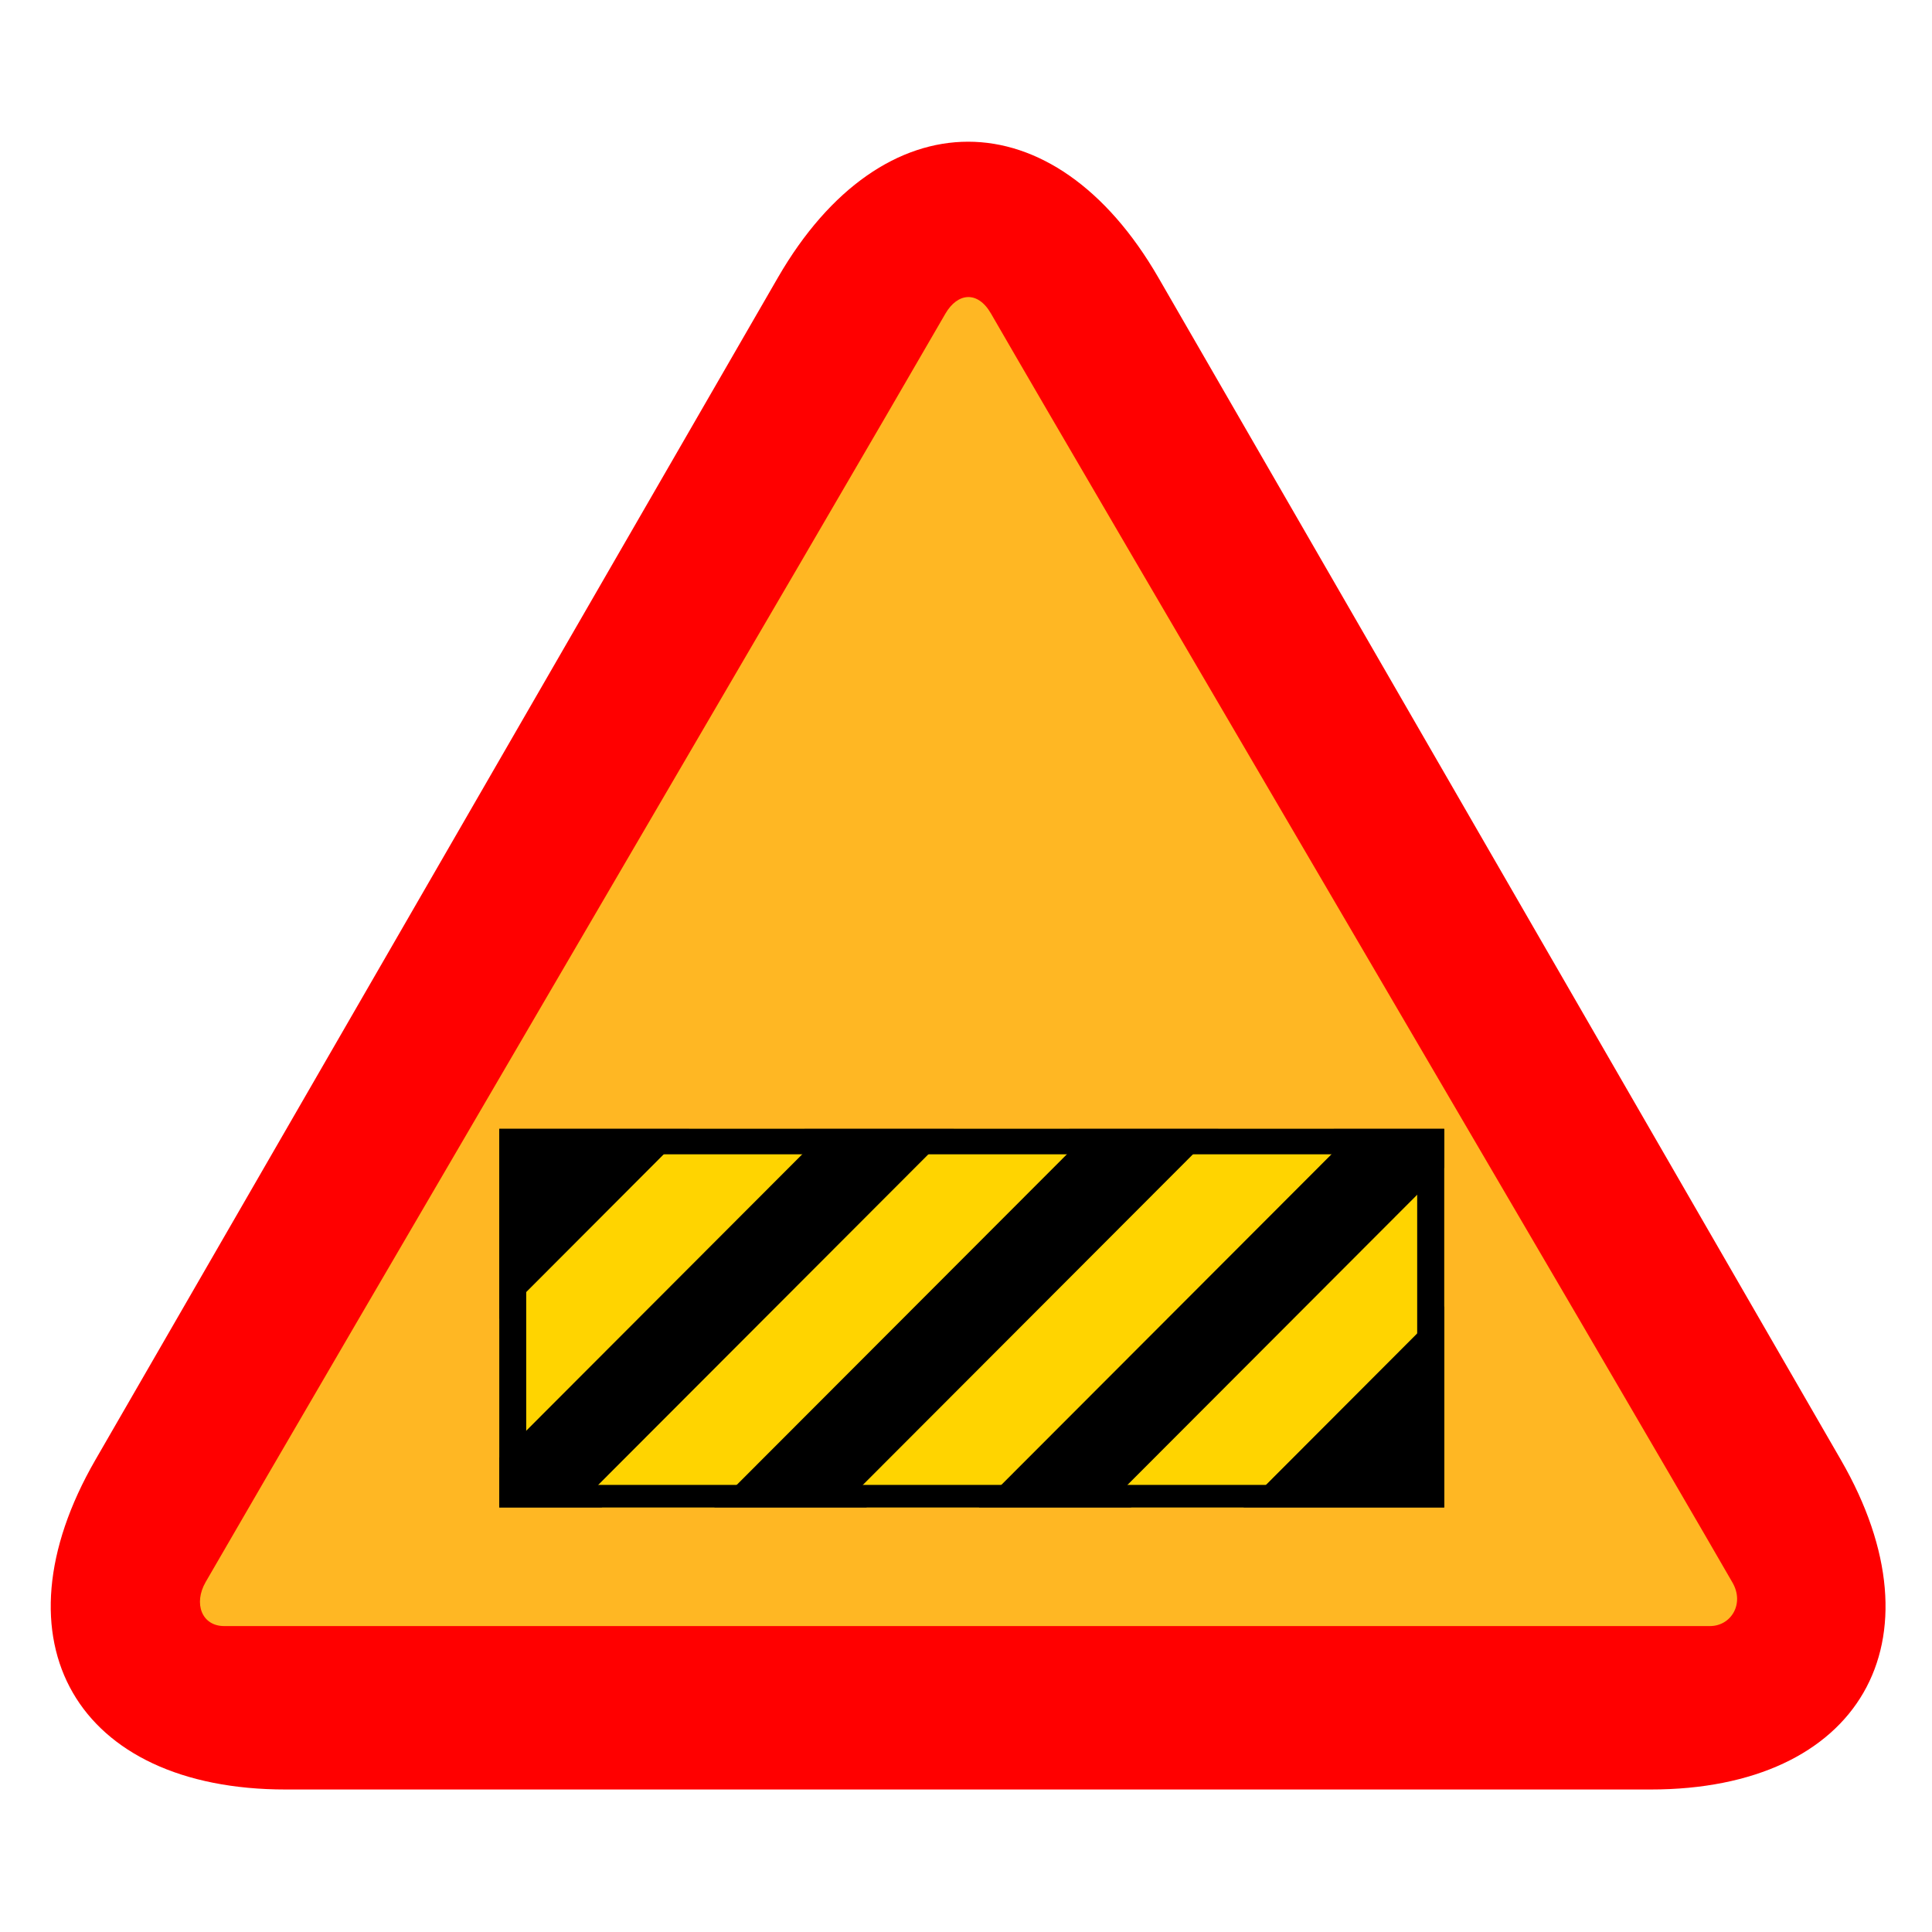 <?xml version="1.0" encoding="utf-8"?>
<!-- Generator: Adobe Illustrator 16.2.0, SVG Export Plug-In . SVG Version: 6.00 Build 0)  -->
<!DOCTYPE svg PUBLIC "-//W3C//DTD SVG 1.1//EN" "http://www.w3.org/Graphics/SVG/1.1/DTD/svg11.dtd">
<svg version="1.1" id="normal" xmlns="http://www.w3.org/2000/svg" xmlns:xlink="http://www.w3.org/1999/xlink" x="0px" y="0px"
	 width="66px" height="66px" viewBox="0 0 66 66" enable-background="new 0 0 66 66" xml:space="preserve">
<path fill-rule="evenodd" clip-rule="evenodd" fill="#FF0000" d="M57.727,40.934c-3.574-6.192-9.423-16.326-12.998-22.518
	l-5.156-8.931c-3.575-6.192-9.425-6.192-13,0l-5.156,8.931c-3.575,6.192-9.424,16.325-12.999,22.518l-5.16,8.939
	C-0.316,56.065,2.61,61.132,9.76,61.132h10.313c7.15,0,18.85,0,26,0h10.313c7.15,0,10.076-5.066,6.502-11.259L57.727,40.934z"/>
<path fill="none" d="M54.497,39.253c-2.75-4.764-7.249-12.558-9.999-17.321l-6.426-11.129c-2.75-4.763-7.25-4.763-10,0
	l-6.425,11.129c-2.75,4.763-7.25,12.557-9.999,17.321L5.22,50.391c-2.75,4.764-0.499,8.661,5.001,8.661h12.851c5.5,0,14.5,0,20,0
	h12.852c5.5,0,7.751-3.897,5.001-8.661L54.497,39.253z"/>
<path fill="#ffb723" d="M33.852,10.709c3.72,6.452,21.242,36.259,25.335,43.359c0.412,0.718-0.049,1.481-0.773,1.481
	c-7.993,0-43.052,0-50.755,0c-0.768,0-1.054-0.772-0.635-1.502c4.098-7.104,21.436-36.68,25.271-43.33
	C32.71,10,33.397,9.921,33.852,10.709L33.852,10.709z"/>
<polygon points="17.056,38.563 49.337,38.563 49.337,51.496 17.056,51.496 17.056,38.563 "/>
<g>
	<polygon fill-rule="evenodd" clip-rule="evenodd" fill="#FFD400" points="36.964,38.914 36.521,38.563 32.583,38.563 
		20.068,51.095 20.575,51.496 24.399,51.496 	"/>
	<polygon fill-rule="evenodd" clip-rule="evenodd" fill="#FFD400" points="49.337,44.627 49.337,39.889 38.148,51.095 
		38.655,51.496 42.479,51.496 	"/>
	<polygon fill-rule="evenodd" clip-rule="evenodd" fill="#FFD400" points="17.056,45.061 17.056,49.798 27.923,38.914 27.48,38.563 
		23.542,38.563 	"/>
	<polygon fill-rule="evenodd" clip-rule="evenodd" fill="#FFD400" points="46.003,38.914 45.561,38.563 41.621,38.563 
		29.108,51.095 29.615,51.496 33.438,51.496 	"/>
</g>
<path d="M17.056,38.563v12.933h32.281V38.563H17.056z M48.412,50.727H17.976V39.433h30.437V50.727z"/>
<path fill="none" d="M34.837,14.954c3.145,5.454,17.957,30.65,21.417,36.653c0.35,0.605-0.04,1.251-0.653,1.251
	c-6.758,0-36.389,0-42.9,0c-0.649,0-0.891-0.652-0.536-1.269c3.463-6.006,18.12-31.007,21.359-36.628
	C33.874,14.355,34.454,14.288,34.837,14.954L34.837,14.954z"/>
</svg>
